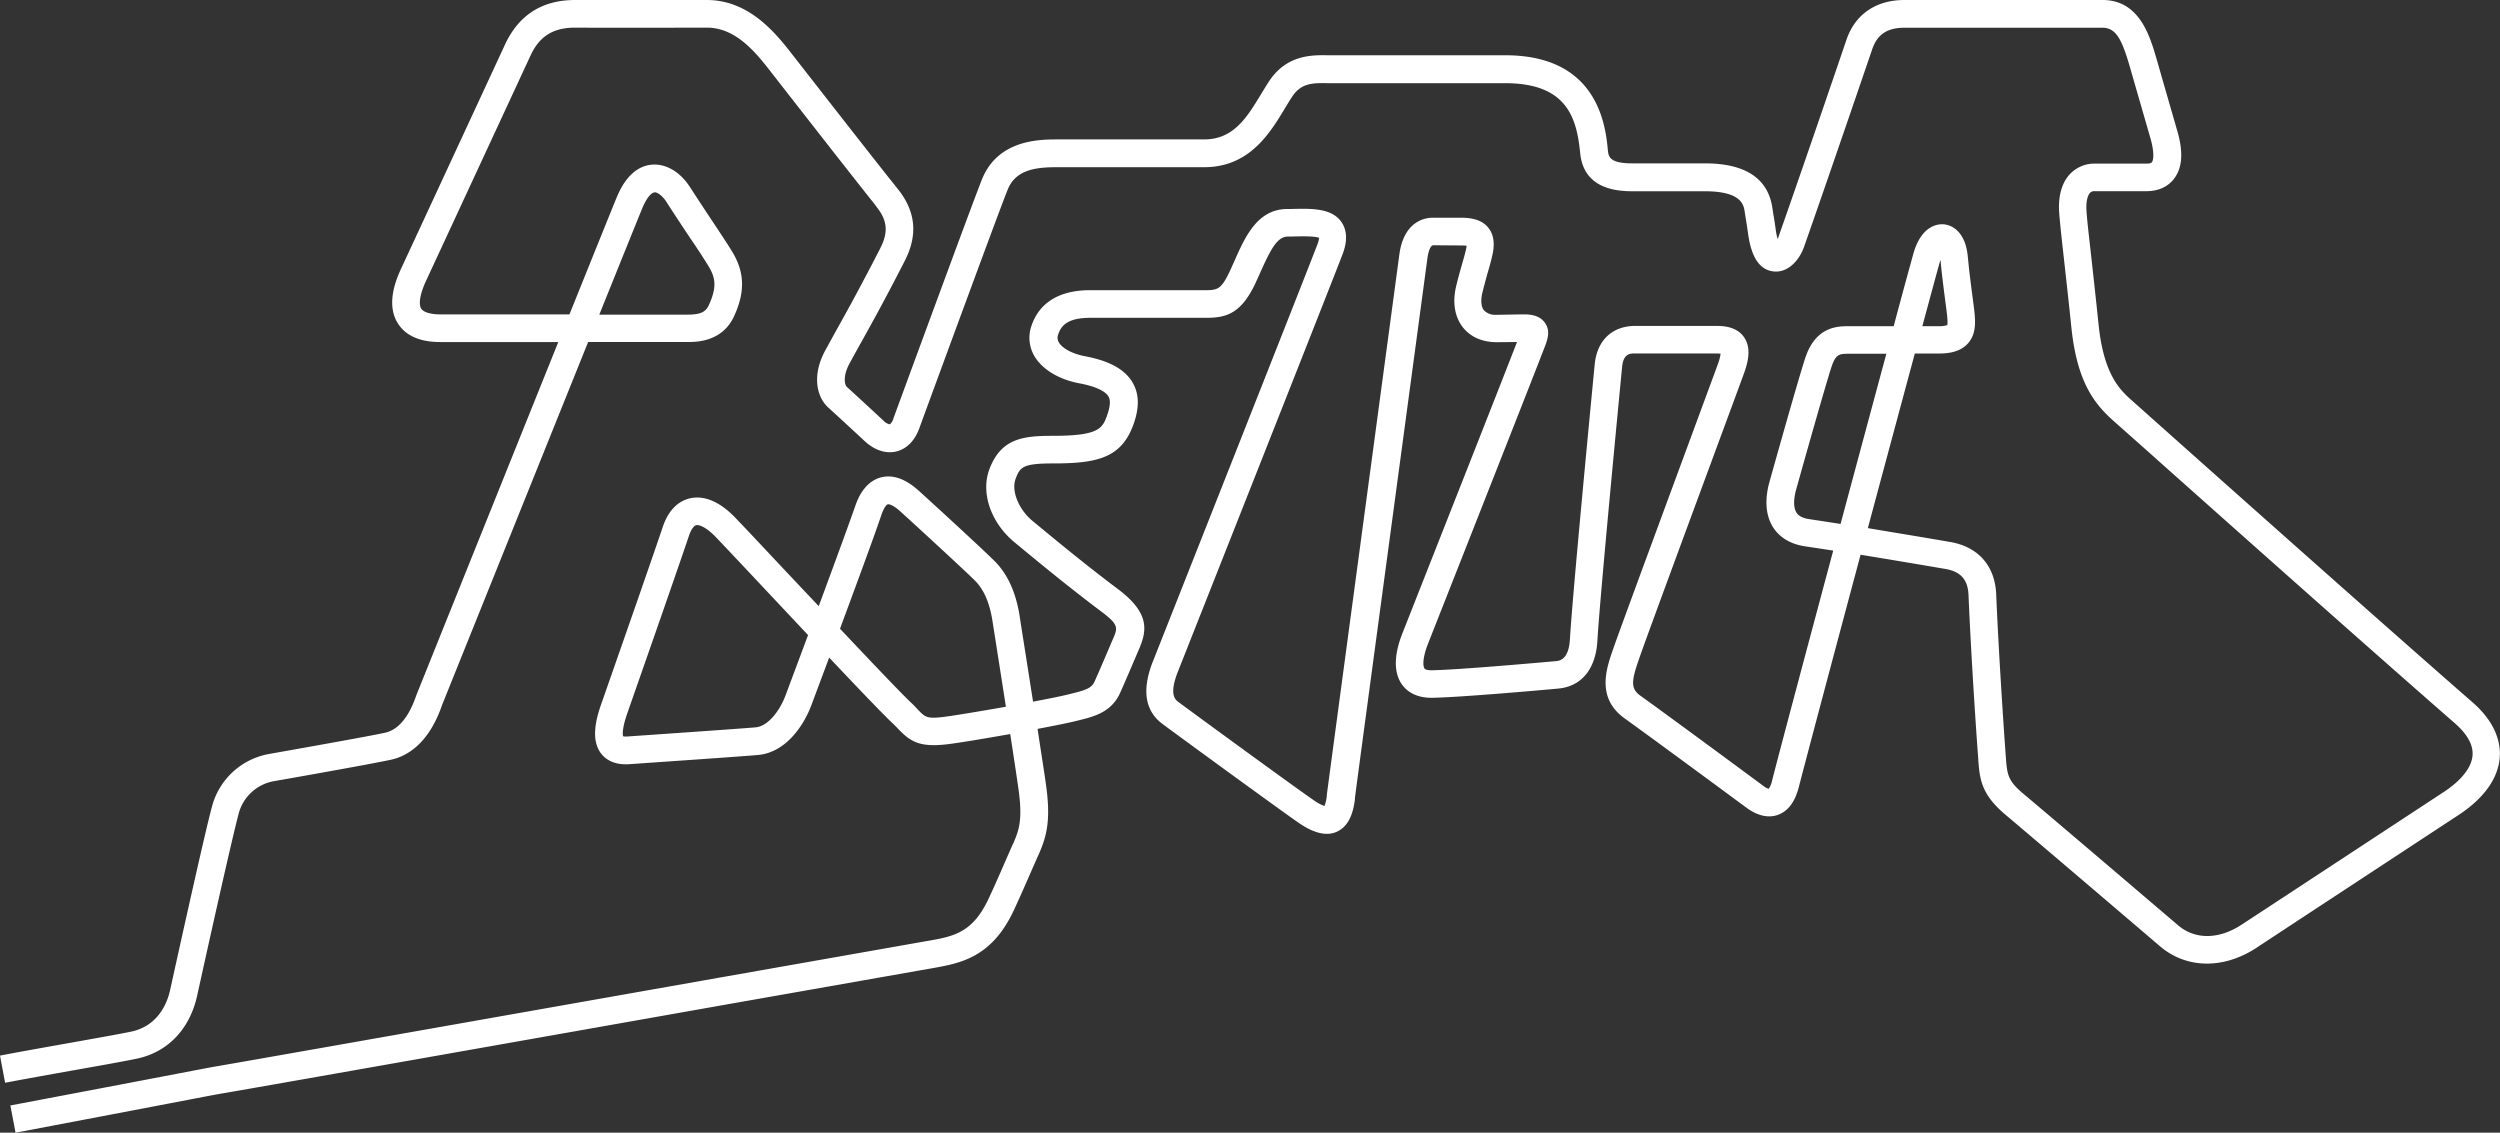 <svg xmlns="http://www.w3.org/2000/svg" viewBox="0 0 723.68 327.88"><rect x="0" y="0" width="723.68" height="327.88" fill="#333333" stroke="none"/><defs><style>.cls-1{fill:#fff;}</style></defs><title>Asset 1</title><g id="Layer_2" data-name="Layer 2"><g id="Layer_1-2" data-name="Layer 1"><g id="Layer_2-2" data-name="Layer 2"><g id="Слой_4" data-name="Слой 4"><path class="cls-1" d="M4.5,327.88,3,320c30.69-5.81,44.14-8.39,50.88-9.68s6.79-1.3,10.48-1.94c12.09-2.08,88.2-15.54,143.77-25.36L268,272.46l.36-.06c7.67-1.33,13.21-2.3,17.9-12.44,1.87-4,3.4-7.55,4.75-10.64.79-1.81,1.52-3.49,2.24-5.07,1.8-4,2.81-7.1,1.55-16-.44-3.13-1.34-9.07-2.37-15.76-6.38,1.13-12.73,2.19-16.49,2.73-9.43,1.38-12.12-.25-16-4.28-.51-.54-1.08-1.13-1.77-1.77-2.55-2.4-9.83-10-18.15-18.82l-5.14,13.76c-2.41,6.44-7.67,13.61-15.19,14.41-2.15.23-19.33,1.43-34.06,2.45l-3.42.24c-4.59.32-7-1.51-8.22-3.1-3.05-4-1.43-10.09.06-14.33,4.27-12.19,14.56-41.6,17.82-51.29,1.94-5.77,5.35-7.66,7.87-8.24,2.86-.65,7.43-.23,13,5.5,1.86,1.91,7.44,7.85,14.5,15.37L237,175.46c5-13.51,8.58-23.32,10.68-29.28,1.95-5.55,5.08-7.41,7.36-8,3.45-.88,7.16.45,11,3.95,4.7,4.25,18.49,16.92,21.79,20.21,3.84,3.81,6.24,9.08,7.35,16.1,0,.22,1.94,12.31,3.86,24.67,4.42-.83,8.19-1.59,10.15-2.08l.76-.19c4.39-1.08,6-1.63,6.86-3.48.63-1.37,2.19-4.94,4.61-10.64l.17-.41.47-1.09c1.54-3.48,1.91-4.31-3.29-8.21-9.13-6.87-16.78-13.17-23.53-18.73l-1.44-1.19c-7-5.72-10-14.5-7.36-21.35,3.39-8.89,9.77-9.58,18.4-9.58,13.59,0,14.37-2.25,15.77-6.33,1.18-3.45.48-4.67.25-5.07-.94-1.61-3.91-2.95-8.38-3.79-6-1.12-10.69-4-13-7.8a10.51,10.51,0,0,1-.88-8.91c1.56-4.64,5.73-10.19,16.79-10.26h33.17c3.6,0,4.79,0,7.2-5,.55-1.16,1.07-2.33,1.59-3.5,3.08-6.93,6.56-14.78,15-15h1.13c6.13-.16,11.91-.31,14.77,3.69,2.54,3.55.93,7.92.4,9.36-1.77,4.8-45.82,116.18-47.7,120.92-2.6,6.57-.71,8.05,0,8.61,1.27,1,33.75,24.74,39.28,28.52a12.66,12.66,0,0,0,3.16,1.72,11,11,0,0,0,.68-2.87v-.33c.65-4.92,4-30,21-156.43,1.26-9.35,7-10.57,9.38-10.66.46,0,7,0,8.54,0,2.61,0,5.86.4,7.87,2.93,2.24,2.81,1.42,6.57,1.16,7.8-.37,1.72-.82,3.26-1.29,4.89s-1,3.6-1.64,6.15c-.51,2.15-.34,4,.45,5A4.48,4.48,0,0,0,433,91.13l8-.13c1.35,0,4.53,0,6.24,2.47s.67,5.05-.41,7.79l-.45,1.16c-3.26,8.48-24.06,61.23-32.85,83.52l-.16.41c-1.72,4.37-1.44,6.61-1,7.17.22.32,1,.52,2.15.5,7-.1,28.79-2,35.86-2.64,1-.09,3.72-.34,4.07-6.33.69-12,5.66-63.92,7.17-79.55.66-6.86,4.92-11,11.39-11.15H496.8c1.57,0,5.75,0,8,3.19s1.22,7.16.11,10.34c-.14.41-2,5.45-5.86,15.9-8,21.68-22.91,62-24.5,66.69l-.23.66c-2.07,6-2.28,8.17.43,10.19h0s7.11,5.05,35.66,26.15a5.25,5.25,0,0,0,1.57.88,6.58,6.58,0,0,0,1-2.42c1.83-7.24,9.48-35.93,17.69-66.55l-6.59-1-1.71-.26c-5.13-.8-7.77-3.4-9.08-5.43-2.17-3.37-2.54-8-1.06-13.26.35-1.24,8.5-30.39,10.41-36,3.08-9.12,9.57-9,12.7-9h12.83c3-11.26,5.18-19.12,5.7-21,2.36-8.35,7.3-8.62,8.76-8.5,2.89.23,6.22,2.66,6.93,8.77.09.8.15,1.39.21,2,.15,1.56.34,3.5,1.19,10l.2,1.5c.68,5.07,1.22,9.07-1.43,12.13-2.31,2.67-5.92,3-8.44,3h-7c-3.83,14.22-8.73,32.4-13.6,50.55,5.91,1,13.65,2.25,23.8,4,8.14,1.39,13,6.9,13.35,15.1.72,17.11,2.23,39.49,2.69,45.7l.07,1c.4,5.58.53,7.26,5.2,11.17,8.24,6.91,28.86,24.49,44.7,38,4.87,4.16,11.68,4.14,18.22-.08,1.38-.89,21.54-14.12,56.78-37.26l1.86-1.22c5.17-3.39,8.14-7.18,8.38-10.67.21-3-1.53-6.12-5.15-9.28-23.5-20.5-60.61-53.53-82.79-73.27-7-6.26-12.56-11.18-15.65-13.92-5.41-4.79-10.83-10.84-12.54-27.34-.85-8.24-1.58-14.7-2.16-19.9-.7-6.29-1.16-10.44-1.37-13.34-.24-3.26.1-7.83,3-11.06a9.71,9.71,0,0,1,7.15-3.15h15.1c.38,0,1.31,0,1.61-.44.11-.15,1-1.59-.36-6.6l-3.2-11.08-2.79-9.68c-2.33-8.08-4-11.47-7.9-11.53h-57.4c-5,0-7.88,1.93-9.35,6.26-9,26.38-16.24,47.28-19.72,57.17-1.36,3.85-4.61,7.54-8.76,7.12s-6.53-4.16-7.47-11.14c-.23-1.67-.38-2.56-.52-3.44s-.24-1.45-.4-2.53c-.3-2.14-.87-6.11-11.64-6.11H472.34c-9.18,0-14.2-3.72-14.92-11.06-1-9.75-3.49-20.15-21.51-20.22H384.33c-4.57-.12-7.75.08-10.25,3.86-.73,1.09-1.45,2.29-2.22,3.56-4.28,7.08-10.15,16.78-23.07,16.9H306.21c-6,0-12.08.5-14.51,6.48-2.23,5.49-19.25,51.8-25.62,69.18-1.3,3.54-3.64,5.89-6.6,6.62-1.73.43-5.21.61-9.1-2.92-.1-.09-5.37-5-10.67-9.84-3.22-2.93-4.75-9.1-.92-16.29,1-1.83,2.05-3.77,3.33-6.06,2.82-5.07,6.69-12,12.66-23.64,2.41-4.68,2.12-8.06-1-12L253.1,59c-1.7-2.12-6.21-7.75-28.62-36.49l-.87-1.12C219,15.48,213.29,8.09,204.76,8c-.24,0-29.53.08-38.15,0h-.13c-6.28,0-10.24,2.44-12.82,7.89L126.39,74.7l-3.09,6.66c-1.7,3.67-2.21,6.67-1.36,8,.65,1,2.64,1.63,5.47,1.65h37.43c7.42-18.43,13-32.27,13.78-34.11,3-7.16,7.14-9,10.06-9.23,4-.35,8.14,2,11,6.41s4.88,7.46,6.74,10.26c2.08,3.13,3.73,5.6,5.37,8.25,3.77,6.09,4,11.75.71,18.94C209.07,99,201.53,99,199.05,99h-28.8C153.19,141.38,128.41,203,128,204l-.09.27c-3.87,11.06-10.08,14.6-14.61,15.62-5.41,1.22-33.58,6.17-33.86,6.21A12.87,12.87,0,0,0,69,235.87c-2,7.5-9.28,40.28-11.91,52.27-2.14,9.77-8.53,16.45-17.52,18.32-3.59.75-10.58,2-18,3.31-7.06,1.26-14.36,2.56-20.09,3.66L0,305.57c5.79-1.12,13.12-2.42,20.2-3.68,7.34-1.31,14.28-2.54,17.75-3.26,5.85-1.22,9.87-5.55,11.33-12.2,2.64-12,9.94-45,12-52.63A20.85,20.85,0,0,1,78.1,218.22c5.54-1,28.91-5.11,33.47-6.14,2.56-.58,6.16-2.86,8.82-10.46l.22-.61c.36-.9,24-59.73,41-102H127.36c-5.85,0-9.94-1.86-12.17-5.37C112.74,89.78,113,84.51,116,78l3.09-6.66L146.37,12.5c4-8.28,10.71-12.5,20.11-12.5h38.31c12.46.13,20.09,10,25.14,16.52l.85,1.09c22.39,28.7,26.87,34.3,28.56,36.41l.69.86c5.08,6.45,5.69,13.21,1.86,20.66-6,11.73-9.93,18.75-12.78,23.87-1.25,2.25-2.3,4.14-3.26,5.93-2,3.75-1.25,6.16-.75,6.62,5.34,4.86,10.65,9.82,10.7,9.87a3.36,3.36,0,0,0,1.78,1,3.11,3.11,0,0,0,1-1.6c.23-.63,23-62.69,25.72-69.44C289,40.36,301,40.36,306.21,40.36H348.7c8.44-.08,12.25-6.38,16.28-13,.78-1.28,1.58-2.61,2.39-3.84,5.14-7.8,12.63-7.59,17.13-7.52H436c26.74.11,28.77,20.68,29.43,27.44.18,1.8.38,3.85,7,3.85h21.08c11.75,0,18.33,4.37,19.56,13,.14,1,.25,1.66.37,2.33.16.94.32,1.9.56,3.69a21,21,0,0,0,.57,2.9q.1-.22.19-.47c3.47-9.86,10.72-30.73,19.69-57.09C536.94,4.18,543,0,551.29,0h57.55c10.54.15,13.52,10.48,15.5,17.32L627.12,27l3.21,11.12c1.71,6,1.39,10.5-1,13.61-1.25,1.65-3.65,3.61-8,3.61h-15a1.7,1.7,0,0,0-1.36.52c-.6.67-1.18,2.36-1,5.11s.66,6.84,1.35,13c.58,5.21,1.3,11.7,2.16,20,1.53,14.78,6.36,19.06,9.89,22.18L633,130.08c22.17,19.73,59.27,52.74,82.73,73.22,7,6.1,8.14,12,7.88,15.86-.42,6.13-4.56,11.94-12,16.81l-1.86,1.22C674,260.67,654.37,273.57,653,274.48c-9.52,6.14-20.15,5.92-27.75-.57-22.7-19.39-38.14-32.52-44.64-38-7.27-6.09-7.59-10.55-8-16.73l-.07-.94c-.35-4.64-1.93-27.42-2.71-46-.19-4.46-2.26-6.79-6.71-7.55-10.59-1.81-18.55-3.13-24.53-4.11-8.28,30.87-16,59.95-17.88,67.24-1.09,4.3-3.13,7-6.06,8.06-1.92.69-5,.89-9-2-28.46-21-35.55-26.06-35.62-26.11-7.91-5.88-5-14.26-3.29-19.27l.22-.64c1.62-4.74,16-43.63,24.57-66.87,3.16-8.56,5.65-15.31,5.81-15.77a13.45,13.45,0,0,0,.73-2.83,10.7,10.7,0,0,0-1.31-.07H473.08c-1.58,0-3.18.36-3.53,3.92-1.07,11.1-6.45,67.06-7.15,79.24-.47,8.18-4.59,13.22-11.32,13.84-7.67.71-29.18,2.56-36.48,2.67-5,.06-7.57-2.11-8.84-3.95-2.33-3.37-2.27-8.44.18-14.66l.16-.41c8.79-22.28,29.58-75,32.83-83.45l.2-.52-5.93.06h-.1c-5.25-.08-8.17-2.41-9.68-4.36-2.32-3-3-7.14-1.93-11.73.65-2.74,1.23-4.75,1.74-6.53.45-1.56.84-2.91,1.16-4.36a9.2,9.2,0,0,0,.16-.94,12.45,12.45,0,0,0-1.47-.09c-2.11,0-7.76-.06-8.19-.05-.86,0-1.46,2-1.69,3.74-17,126.4-20.39,151.48-21,156.4v.35c-.42,3.17-1.43,7.58-5.26,9.29s-8.17-.64-11-2.59c-5.8-4-38.47-27.86-39.7-28.83-4.85-3.8-5.7-9.81-2.52-17.86.46-1.16,45.89-116,47.63-120.75a7.14,7.14,0,0,0,.49-1.91c-1.34-.54-5.28-.44-7.94-.37h-1.14c-3.12.07-5,3.91-7.86,10.22-.54,1.23-1.1,2.47-1.67,3.68C359,91.16,354.51,92,349,92H315.56c-6.74,0-8.45,2.45-9.24,4.8a2.6,2.6,0,0,0,.19,2.31c1,1.76,4,3.33,7.52,4,7.08,1.32,11.6,3.82,13.82,7.62,1.87,3.21,2,7,.41,11.69-3.42,10-10.25,11.73-23.33,11.73-8.85,0-9.62,1-10.93,4.42s.78,8.87,5,12.32l1.45,1.19c7,5.78,14.26,11.75,23.25,18.51,9.49,7.15,8.24,12.31,5.79,17.84l-.43,1-.17.41c-.92,2.15-3.71,8.7-4.72,10.88-2.55,5.49-7.45,6.7-12.2,7.87l-.75.18c-2.14.53-6.18,1.34-10.87,2.22,1,6.81,2,12.89,2.42,16.08,1.41,10,.38,14.75-2.18,20.43-.7,1.56-1.42,3.21-2.2,5-1.37,3.13-2.92,6.68-4.82,10.79-6.44,14-15.66,15.55-23.79,17l-.36.06L209.55,290.9C154,300.74,77.84,314.2,65.73,316.28c-3.62.62-3.75.65-10.33,1.91S35.2,322.06,4.5,327.88ZM180.36,213.13a4.11,4.11,0,0,0,1.31.06l3.43-.24c7.79-.54,31.49-2.18,33.76-2.42,3.63-.39,7-5.07,8.54-9.26q3.53-9.42,6.51-17.44l-12.47-13.27c-6.75-7.19-12.59-13.4-14.4-15.26-2.86-2.93-4.81-3.44-5.51-3.28s-1.5,1.31-2.07,3c-3.15,9.38-12.54,36.22-17.85,51.38C180,211,180.25,212.69,180.36,213.13ZM243.16,182c9.32,9.88,17.82,18.81,20.52,21.35.81.76,1.47,1.45,2,2.05,2.31,2.4,2.73,2.83,9.08,1.91,3.66-.53,10-1.6,16.42-2.73-1.93-12.41-3.86-24.63-3.89-24.85-.83-5.28-2.5-9.1-5.09-11.68-3.1-3.08-16.7-15.59-21.52-19.95-2.17-2-3.4-2.2-3.69-2.12s-1,.69-1.78,2.88C253,155.36,248.91,166.47,243.16,182Zm291.46-79.58c-2.17,0-3.26.27-4.38,3.57-1.47,4.36-7.37,25.21-10.28,35.63-.84,3-.81,5.4.08,6.78.23.36.93,1.44,3.59,1.86l1.68.26c1.61.24,4,.6,7.48,1.15,4.71-17.54,9.45-35.17,13.26-49.28H534.63Zm21.86-8h4.76a7.41,7.41,0,0,0,2.44-.3c.24-.94-.14-3.73-.42-5.79l-.2-1.54c-.86-6.65-1.06-8.66-1.22-10.27a12.43,12.43,0,0,0-.13-1.3l-.11.38c-.5,1.67-2.39,8.66-5.12,18.76Zm-367-38.71h-.08c-.74.07-2.08,1.25-3.39,4.37-.71,1.69-5.73,14.11-12.53,31h25.58c4.1,0,5.32-1,6.15-2.8,2.45-5.38,1.84-8.07-.23-11.42-1.57-2.54-3.18-5-5.23-8-1.78-2.67-4-6-6.8-10.35-1.16-1.84-2.64-2.86-3.47-2.86Z"/></g></g></g></g></svg>